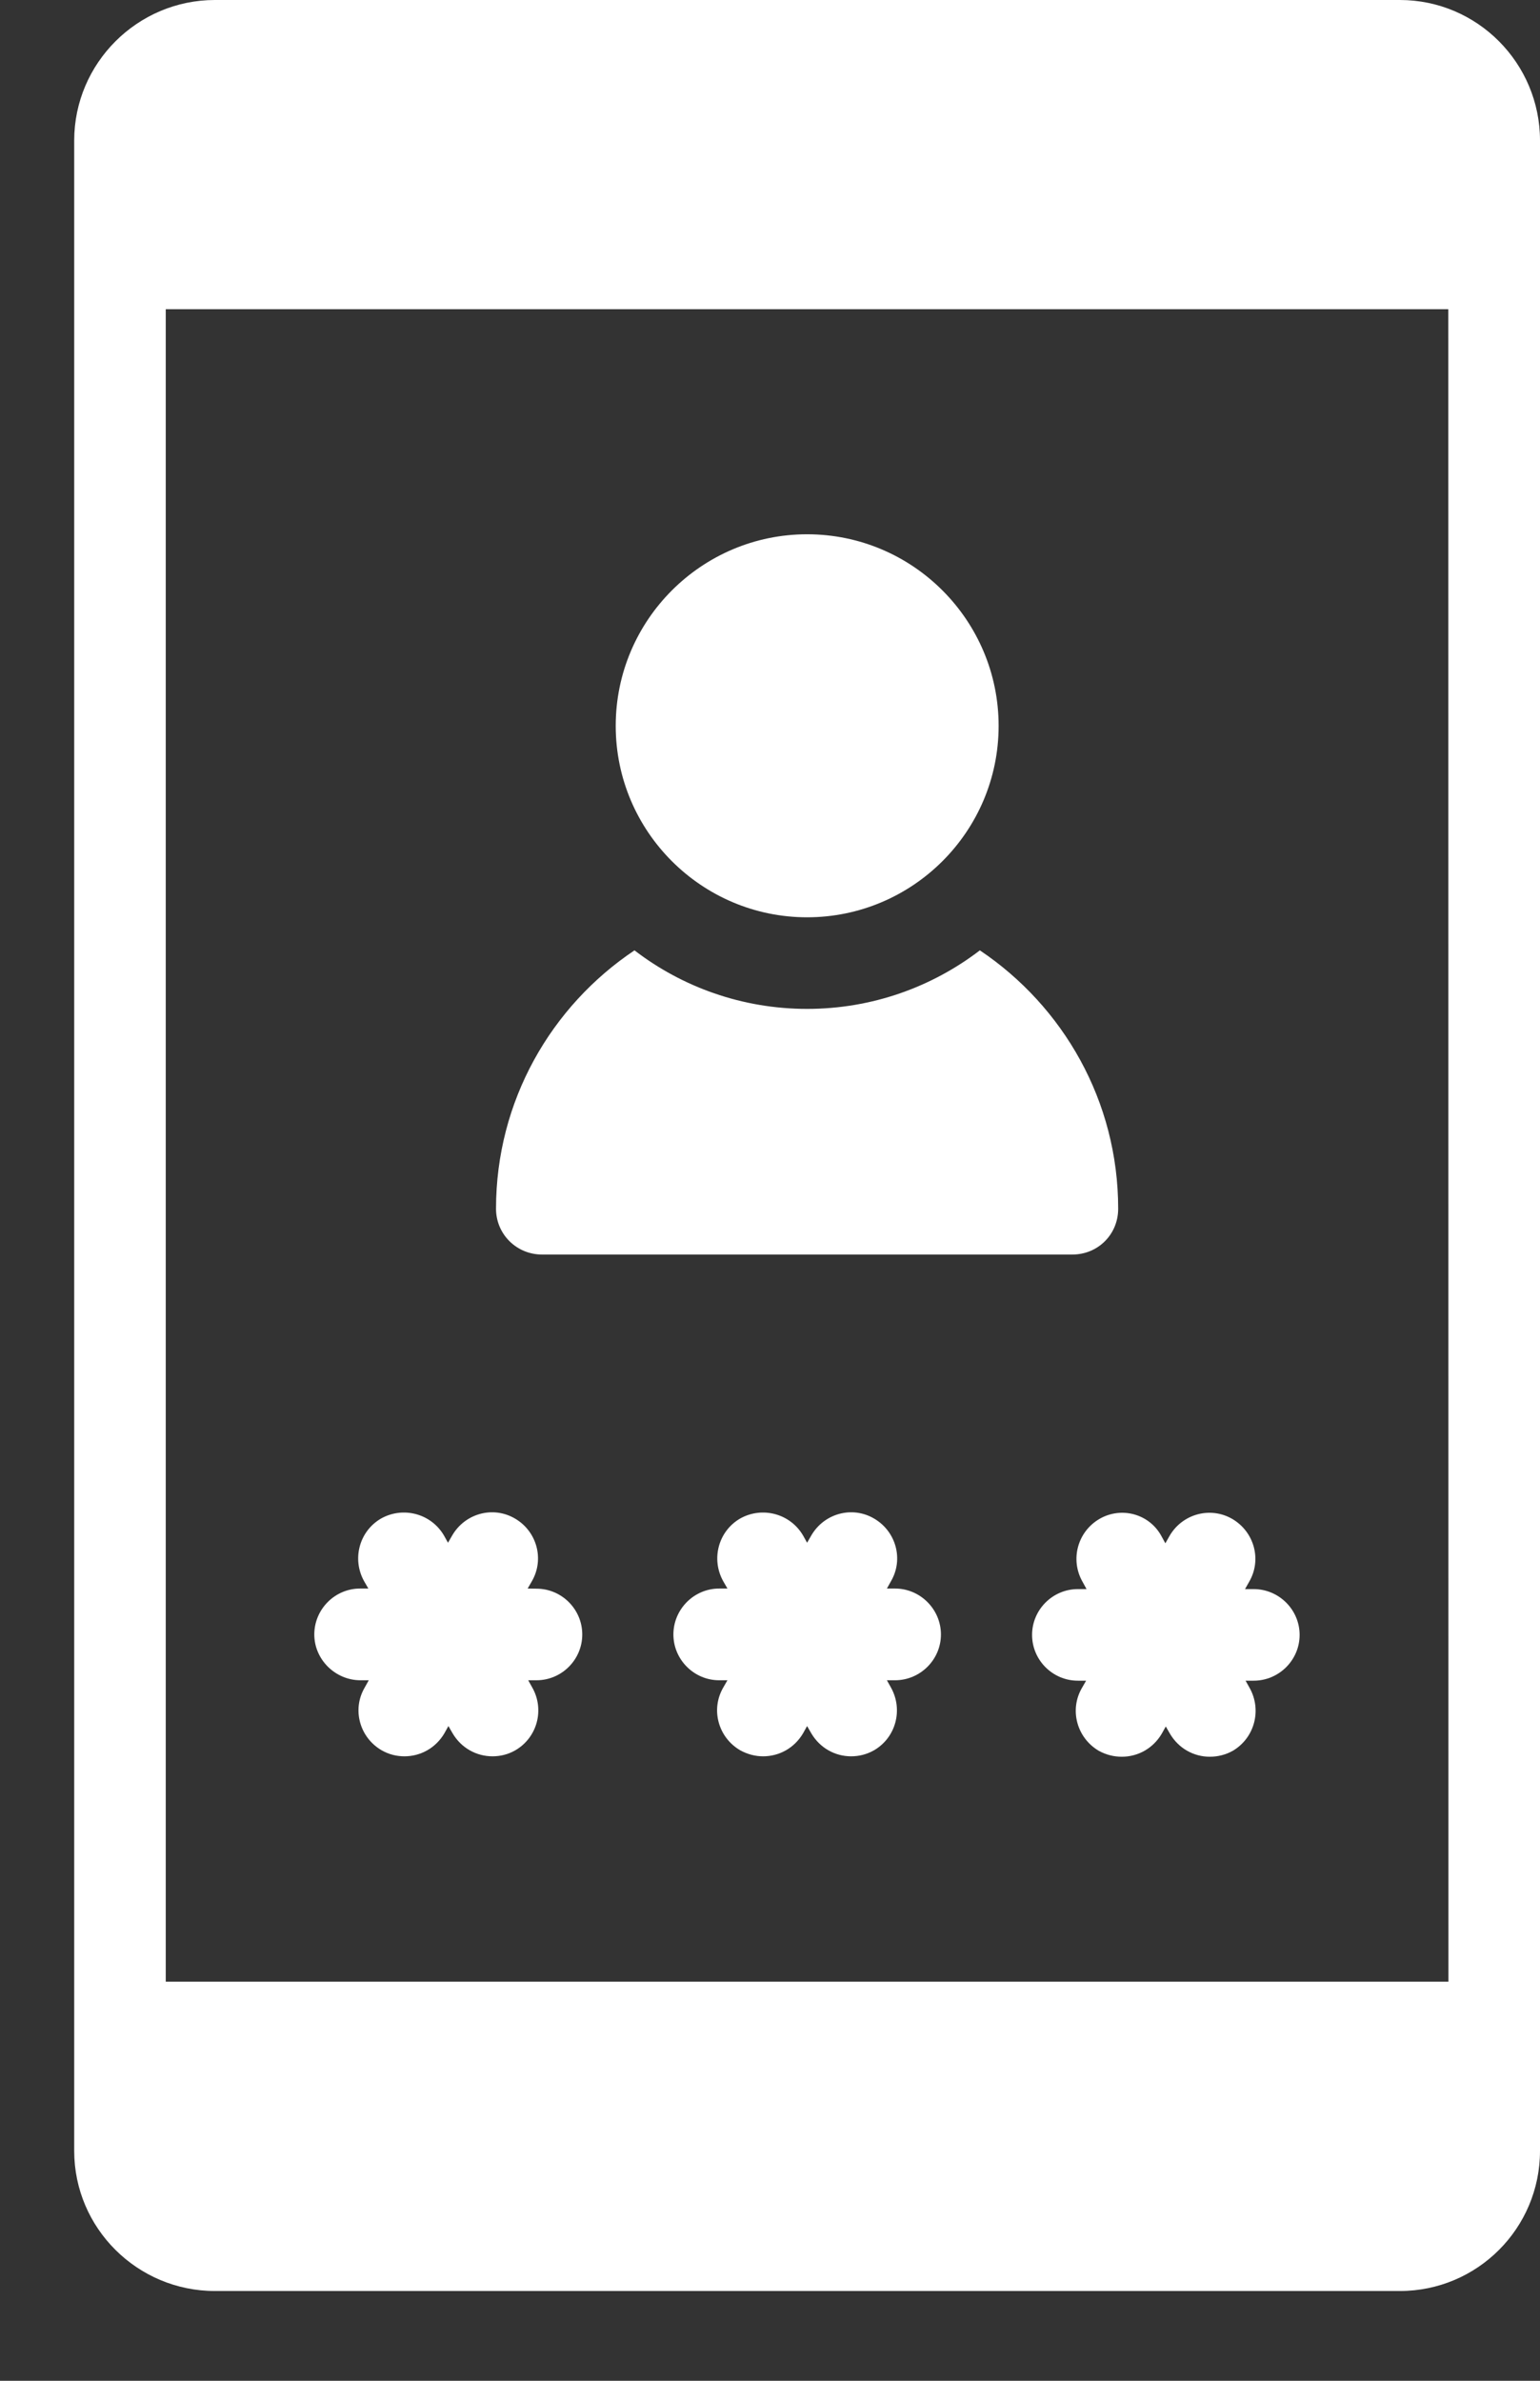 <svg width="11" height="17" viewBox="0 0 11 17" fill="none" xmlns="http://www.w3.org/2000/svg">
<rect x="0" y="0" width="11" height="17" fill="#333333" stroke="none"/>
<path d="M5.765 6.55C6.518 6.55 7.133 5.938 7.133 5.183C7.133 4.43 6.521 3.815 5.765 3.815C5.013 3.815 4.398 4.427 4.398 5.183C4.398 5.938 5.013 6.55 5.765 6.55Z" fill="white"/>
<path d="M3.871 8.958H7.66C7.843 8.958 7.987 8.814 7.987 8.631C7.987 7.862 7.594 7.185 6.999 6.786C6.658 7.047 6.23 7.204 5.765 7.204C5.3 7.204 4.872 7.047 4.532 6.786C3.936 7.185 3.543 7.862 3.543 8.631C3.543 8.814 3.691 8.958 3.871 8.958H3.871Z" fill="white"/>
<path d="M9.999 0H1.535C0.982 0 0.53 0.451 0.53 1.004V15.358C0.53 15.911 0.982 16.359 1.535 16.359H9.999C10.552 16.359 11 15.911 11 15.358V1.004C11 0.451 10.552 0 9.999 0ZM10.346 14.15H1.184V2.208H10.345L10.346 14.15Z" fill="white"/>
<path d="M2.575 11.998H2.634L2.605 12.05C2.513 12.207 2.569 12.407 2.726 12.498C2.778 12.528 2.834 12.541 2.889 12.541C3.004 12.541 3.112 12.482 3.174 12.377L3.203 12.325L3.233 12.377C3.295 12.482 3.403 12.541 3.518 12.541C3.573 12.541 3.629 12.528 3.681 12.498C3.838 12.407 3.891 12.207 3.802 12.05L3.773 11.998H3.832C4.012 11.998 4.159 11.851 4.159 11.671C4.159 11.491 4.012 11.344 3.832 11.344L3.769 11.343L3.799 11.291C3.89 11.134 3.835 10.934 3.678 10.843C3.521 10.751 3.321 10.807 3.23 10.964L3.2 11.016L3.171 10.964C3.079 10.807 2.879 10.755 2.722 10.843C2.565 10.934 2.513 11.134 2.601 11.291L2.631 11.343H2.572C2.392 11.343 2.245 11.491 2.245 11.671C2.245 11.85 2.395 11.998 2.575 11.998L2.575 11.998Z" fill="white"/>
<path d="M6.393 11.343H6.335L6.364 11.291C6.456 11.134 6.4 10.934 6.243 10.843C6.086 10.751 5.886 10.807 5.795 10.964L5.765 11.016L5.736 10.964C5.644 10.807 5.444 10.755 5.287 10.843C5.13 10.934 5.078 11.134 5.166 11.291L5.196 11.343H5.137C4.957 11.343 4.81 11.491 4.81 11.671C4.81 11.85 4.957 11.998 5.137 11.998H5.196L5.166 12.05C5.075 12.207 5.13 12.406 5.287 12.498C5.34 12.527 5.395 12.541 5.451 12.541C5.566 12.541 5.674 12.482 5.736 12.377L5.765 12.325L5.795 12.377C5.857 12.482 5.965 12.541 6.079 12.541C6.135 12.541 6.19 12.528 6.243 12.498C6.4 12.407 6.452 12.207 6.364 12.05L6.335 11.998H6.393C6.573 11.998 6.721 11.851 6.721 11.671C6.721 11.491 6.573 11.343 6.393 11.343H6.393Z" fill="white"/>
<path d="M7.853 10.846C7.696 10.938 7.643 11.137 7.732 11.294L7.761 11.347H7.699C7.519 11.347 7.372 11.494 7.372 11.674C7.372 11.854 7.519 12.001 7.699 12.001H7.758L7.728 12.053C7.637 12.21 7.692 12.41 7.849 12.502C7.902 12.531 7.957 12.544 8.013 12.544C8.128 12.544 8.236 12.485 8.298 12.38L8.327 12.328L8.357 12.38C8.419 12.485 8.527 12.544 8.641 12.544C8.697 12.544 8.753 12.531 8.805 12.502C8.962 12.41 9.014 12.21 8.926 12.053L8.897 12.001H8.955C9.135 12.001 9.283 11.854 9.283 11.674C9.283 11.494 9.135 11.347 8.955 11.347H8.893L8.923 11.294C9.014 11.137 8.959 10.938 8.802 10.846C8.645 10.755 8.445 10.81 8.354 10.967L8.324 11.02L8.295 10.967C8.209 10.81 8.01 10.755 7.853 10.846H7.853Z" fill="white"/>
</svg>
